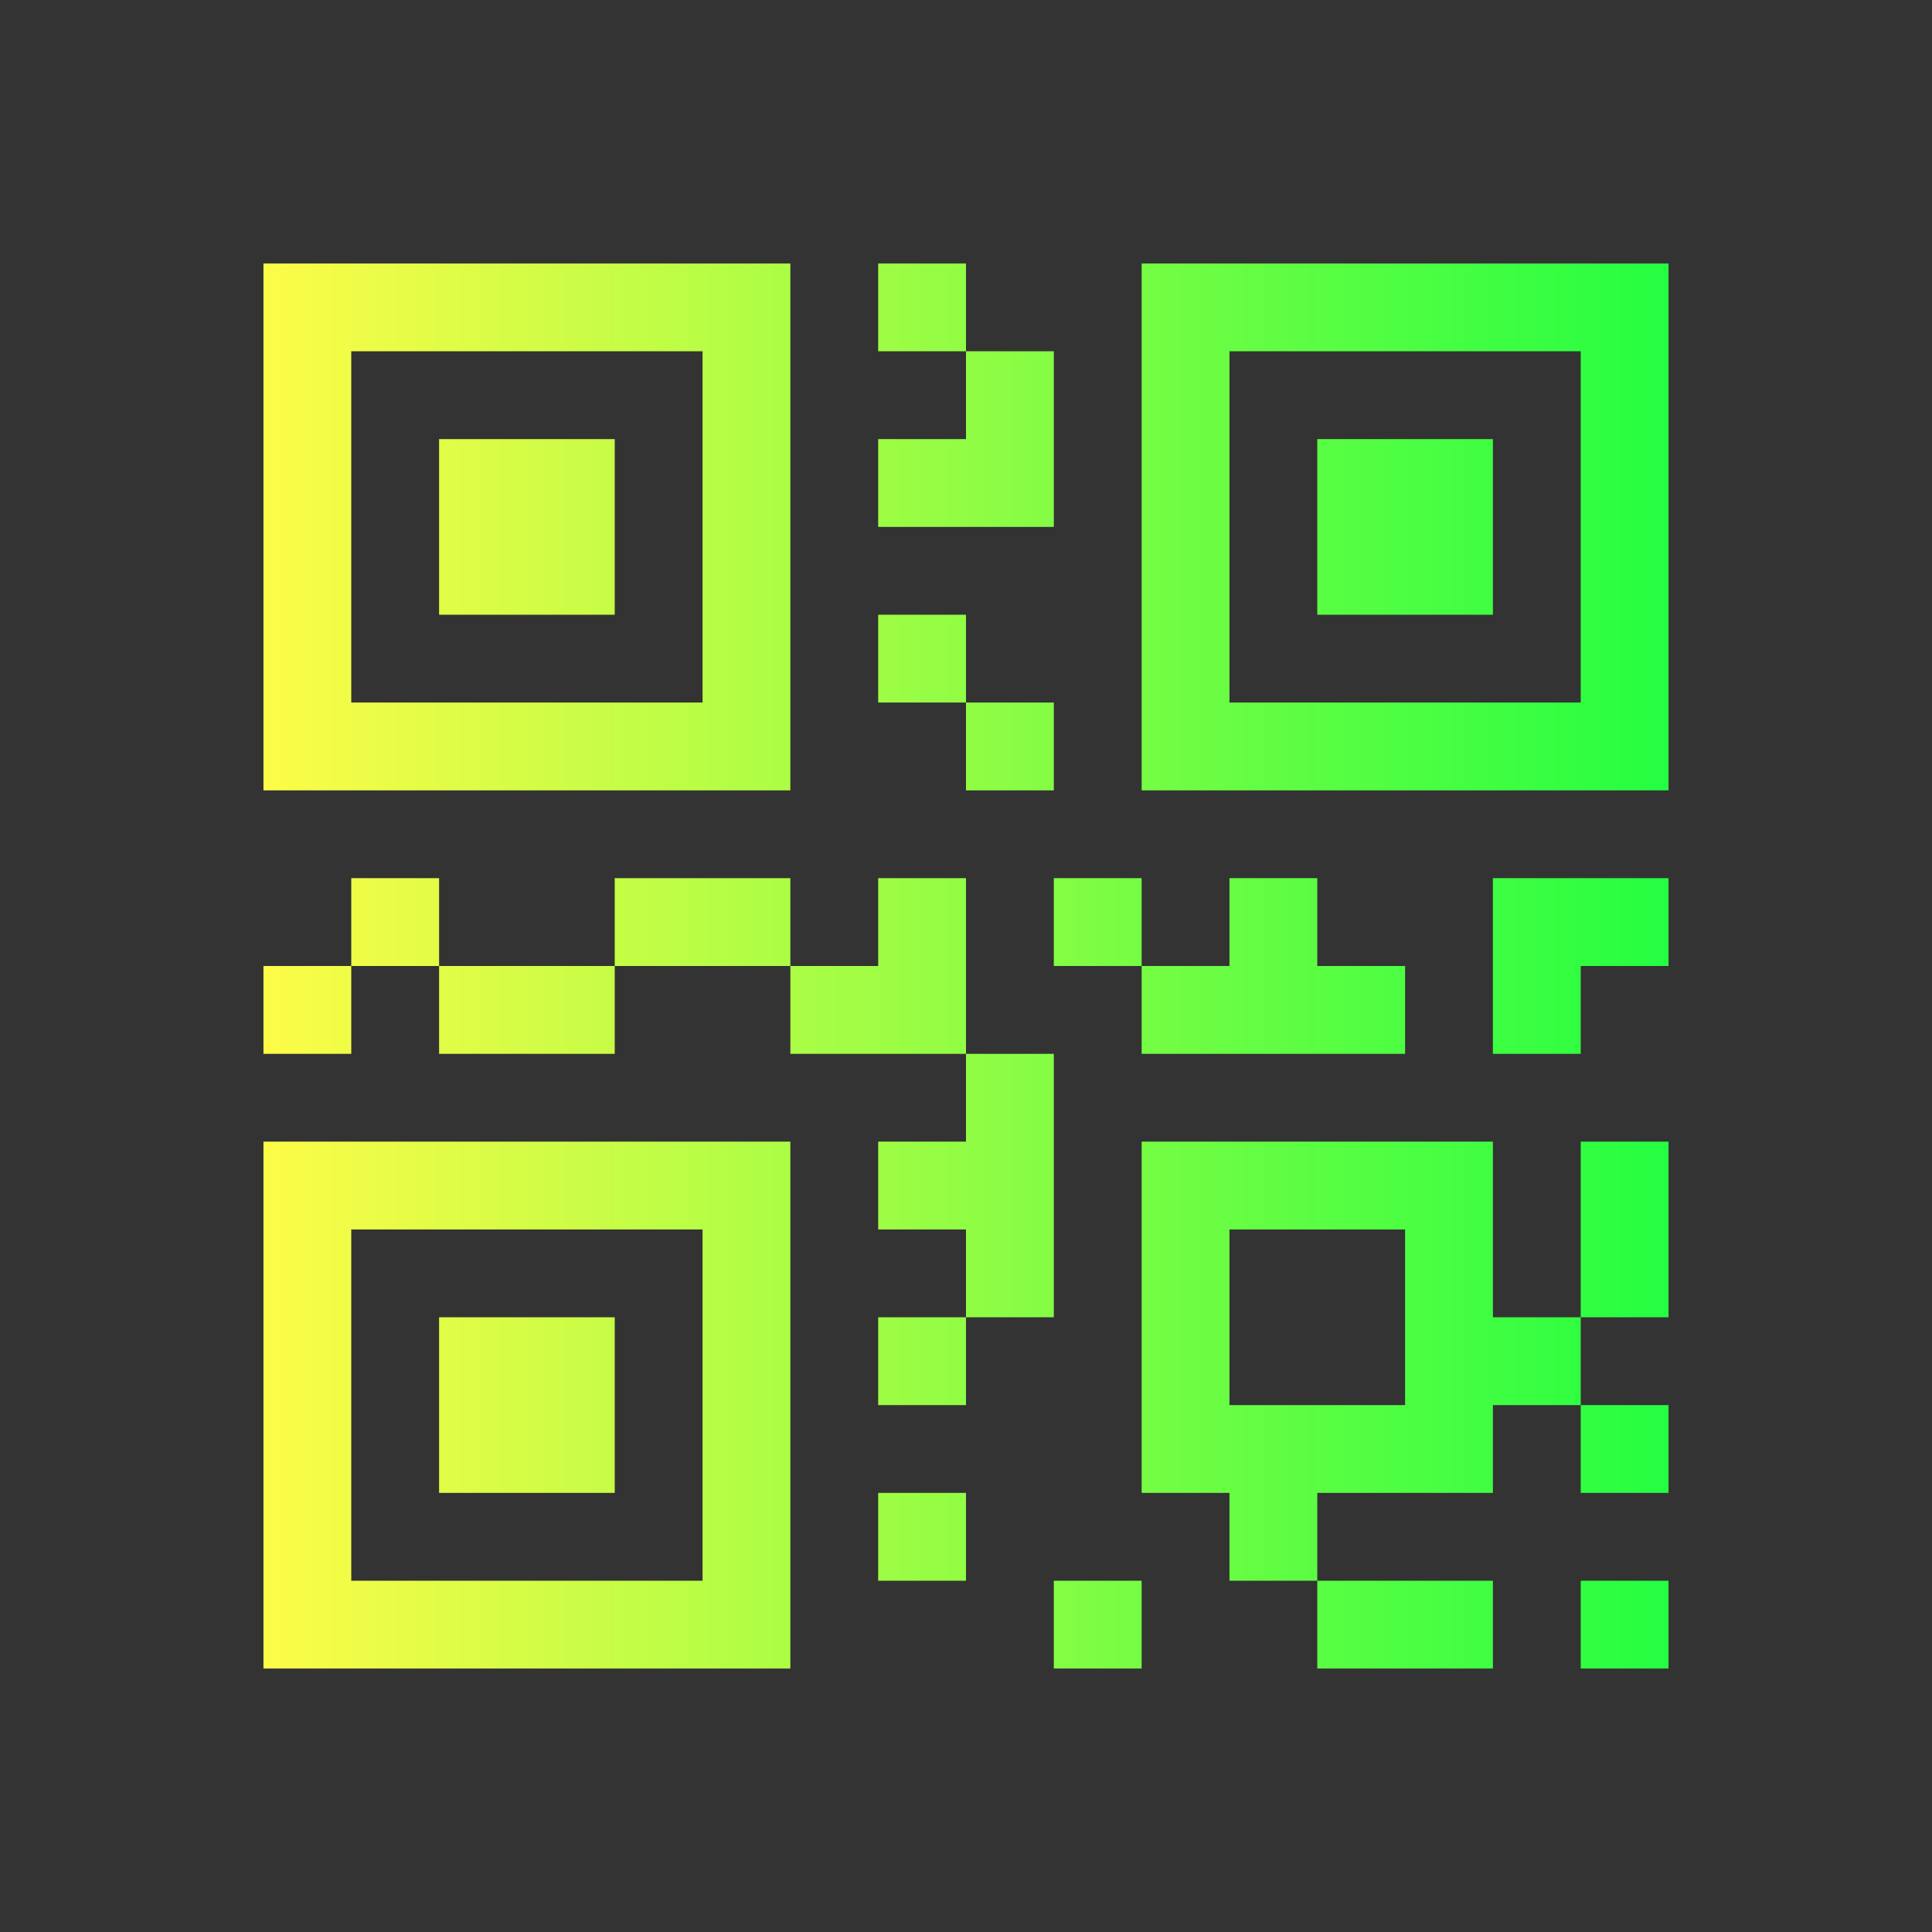 <svg width="22" height="22" viewBox="0 0 22 22" fill="none" xmlns="http://www.w3.org/2000/svg">
<rect x="0" y="0" width="22" height="22" fill="#333333" stroke="none"/>
<path d="M3 3V9H9V3H3ZM10 3V4H11V3H10ZM11 4V5H10V6H12V4H11ZM13 3V9H19V3H13ZM4 4H8V8H4V4ZM14 4H18V8H14V4ZM5 5V7H7V5H5ZM15 5V7H17V5H15ZM10 7V8H11V7H10ZM11 8V9H12V8H11ZM4 10V11H5V10H4ZM5 11V12H7V11H5ZM7 11H8H9V10H8H7V11ZM9 11V12H11V10H10V11H9ZM11 12V13H10V14H11V15H12C12 14 12 13 12 12H11ZM11 15H10V16H11V15ZM4 11H3V12H4V11ZM12 10V11H13V10H12ZM13 11V12C14 12 15 12 16 12V11H15V10H14V11H13ZM17 10C17 10.667 17 11.333 17 12H18V11H19V10H17ZM3 13V19H9V13H3ZM13 13V17H14V18H15V17H17V16H18V15H17V13H13ZM18 15H19V13H18V15ZM18 16V17H19V16H18ZM15 18V19H17V18H15ZM4 14H8V18H4V14ZM14 14H16V16H14V14ZM5 15V17H7V15H5ZM10 17V18H11V17H10ZM12 18V19H13V18H12ZM18 18V19H19V18H18Z" fill="url(#paint0_linear_10_14284)"/>
<defs>
<linearGradient id="paint0_linear_10_14284" x1="3" y1="11" x2="19" y2="11" gradientUnits="userSpaceOnUse">
<stop stop-color="#FDFC47"/>
<stop offset="1" stop-color="#24FE41"/>
</linearGradient>
</defs>
</svg>
